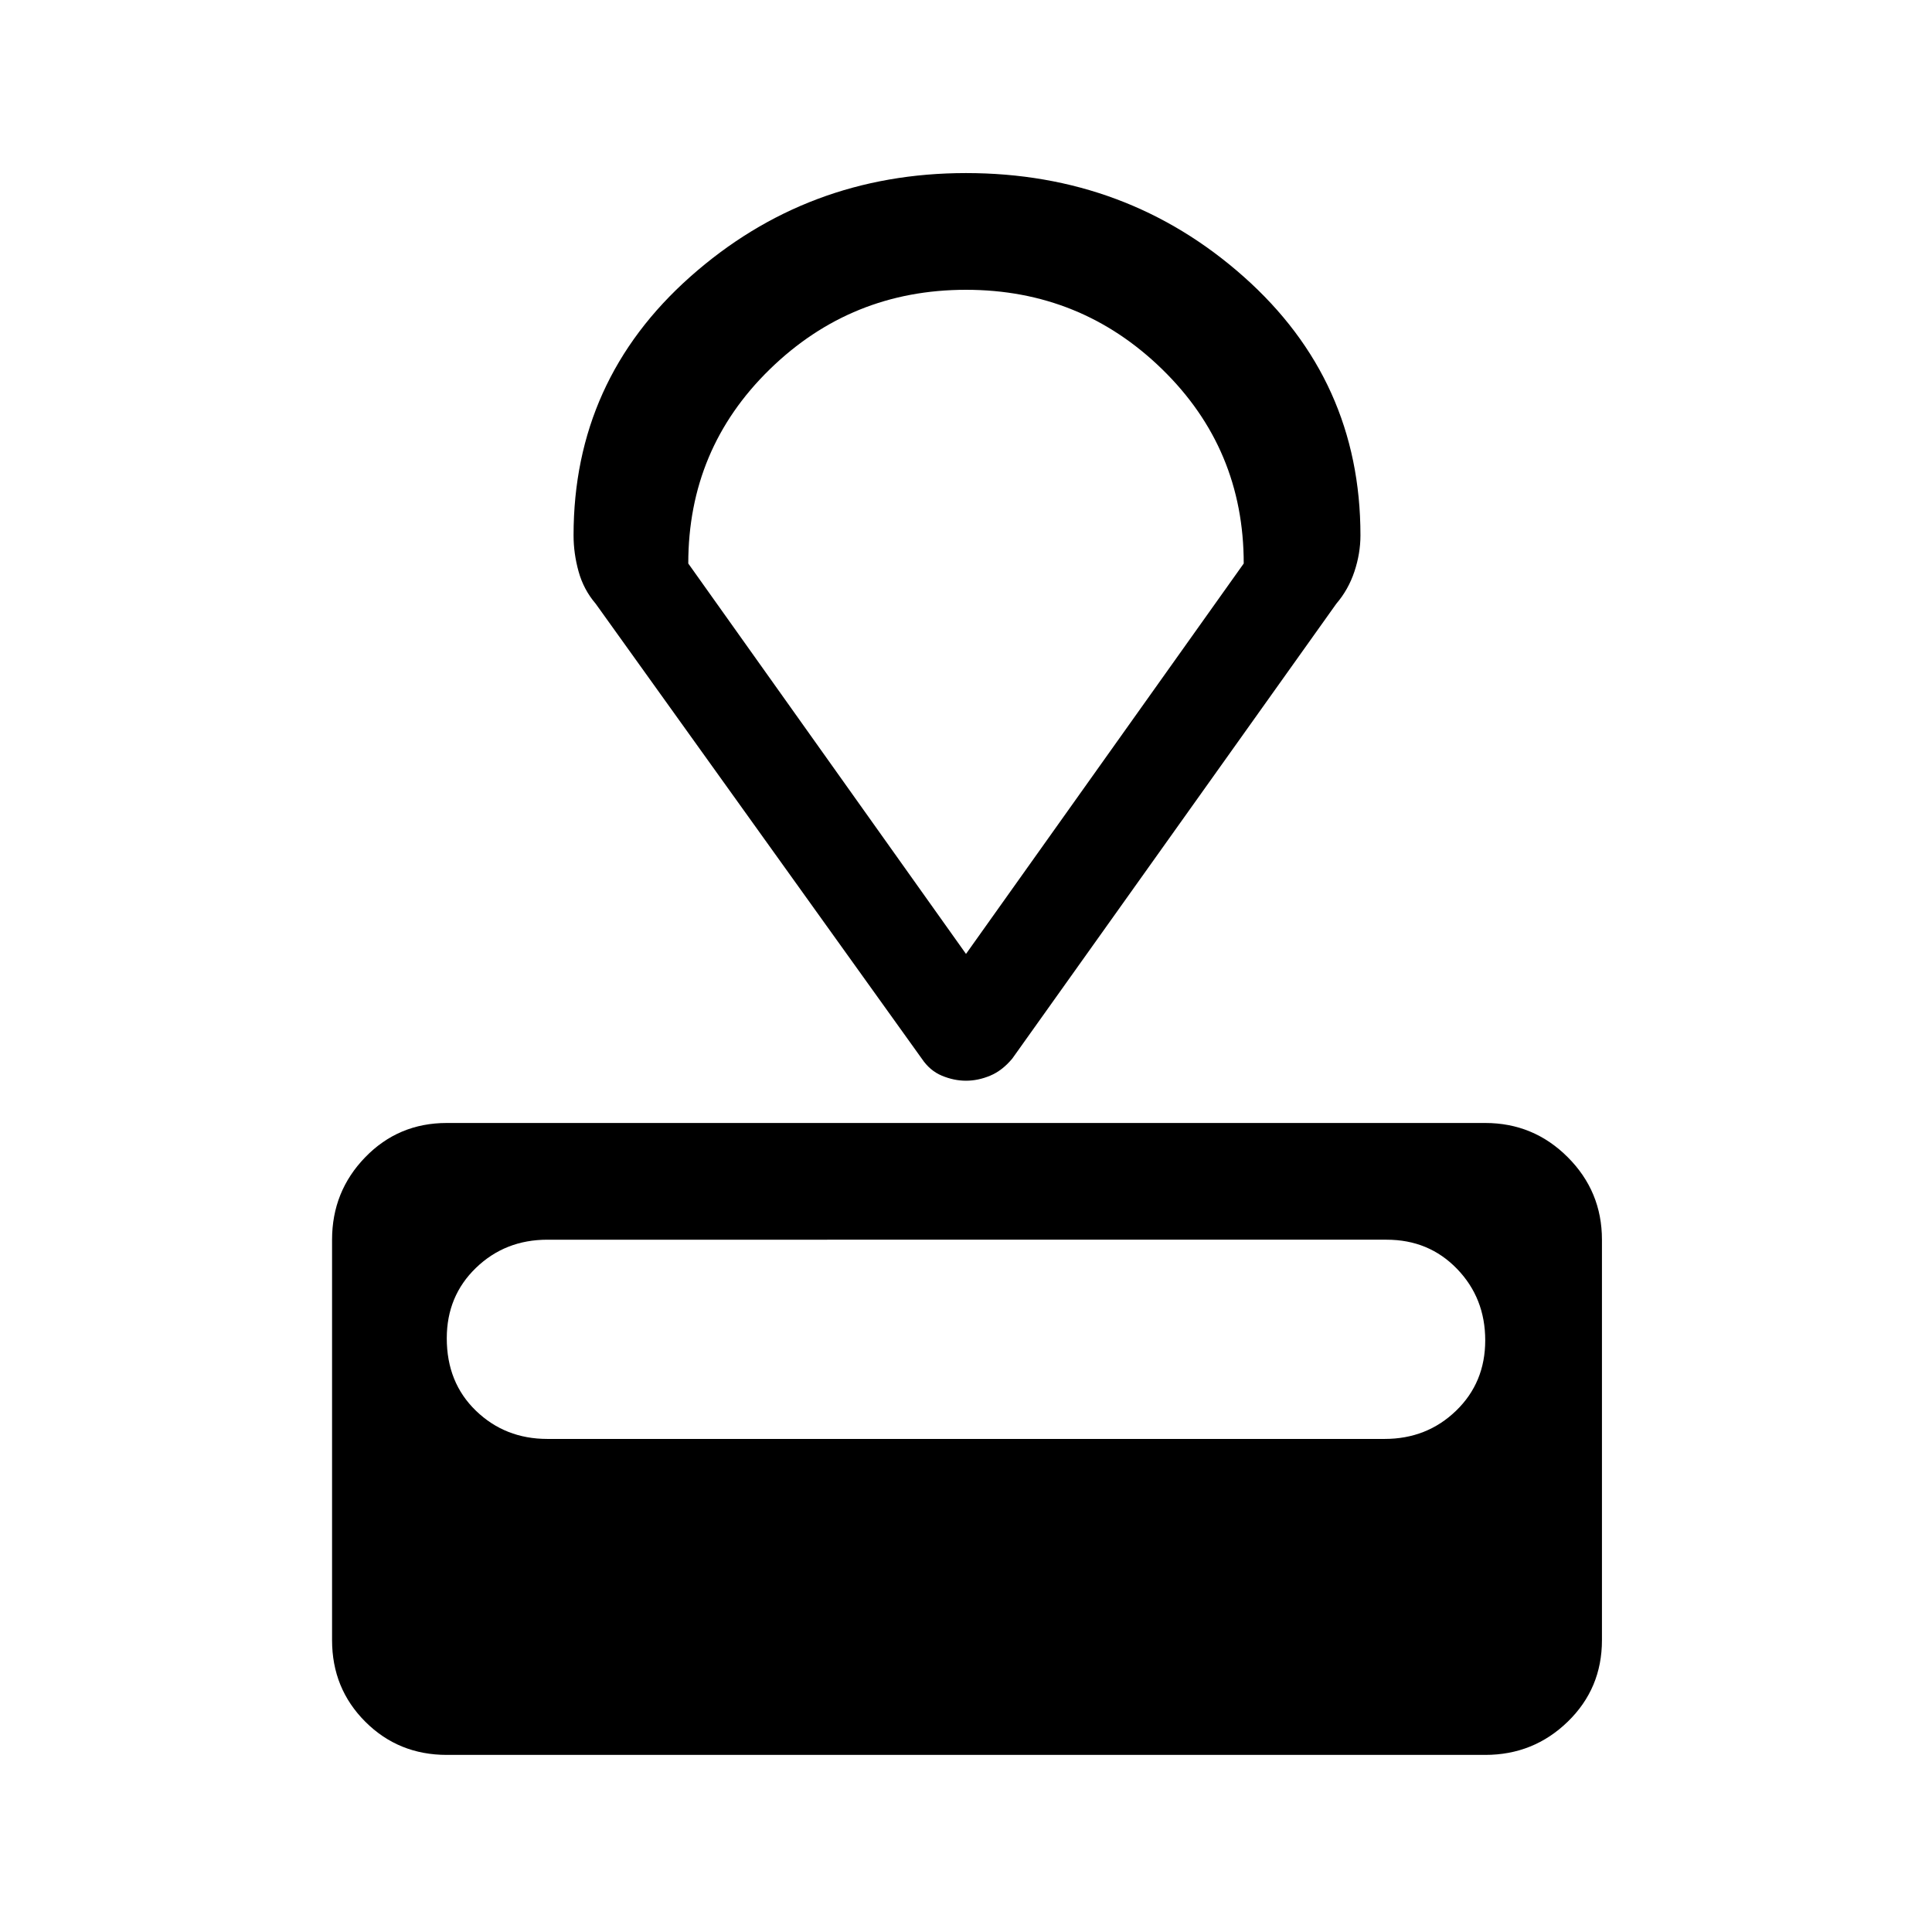 <svg xmlns="http://www.w3.org/2000/svg" height="48" width="48"><path d="M36.9 43.6H11.1q-1.2 0-2.025-.825T8.25 40.75V30.8q0-1.2.825-2.05.825-.85 2.025-.85h25.8q1.2 0 2.05.85.85.85.85 2.05v9.95q0 1.2-.85 2.025t-2.05.825Zm-2.5-7.85q1.05 0 1.775-.7.725-.7.725-1.75t-.7-1.775q-.7-.725-1.75-.725H13.6q-1.05 0-1.775.7-.725.7-.725 1.75 0 1.1.725 1.8t1.775.7ZM33.2 15l-8.05 11.3q-.25.3-.55.425-.3.125-.6.125t-.6-.125q-.3-.125-.5-.425L14.8 15q-.3-.35-.425-.8-.125-.45-.125-.9 0-3.85 2.9-6.425Q20.05 4.3 24 4.3q4 0 6.9 2.575 2.9 2.575 2.9 6.425 0 .45-.15.9t-.45.8ZM24 23.7l6.9-9.7q0-2.85-2.025-4.825T24 7.2q-2.85 0-4.875 1.975T17.1 14Zm0 0Z"/></svg>